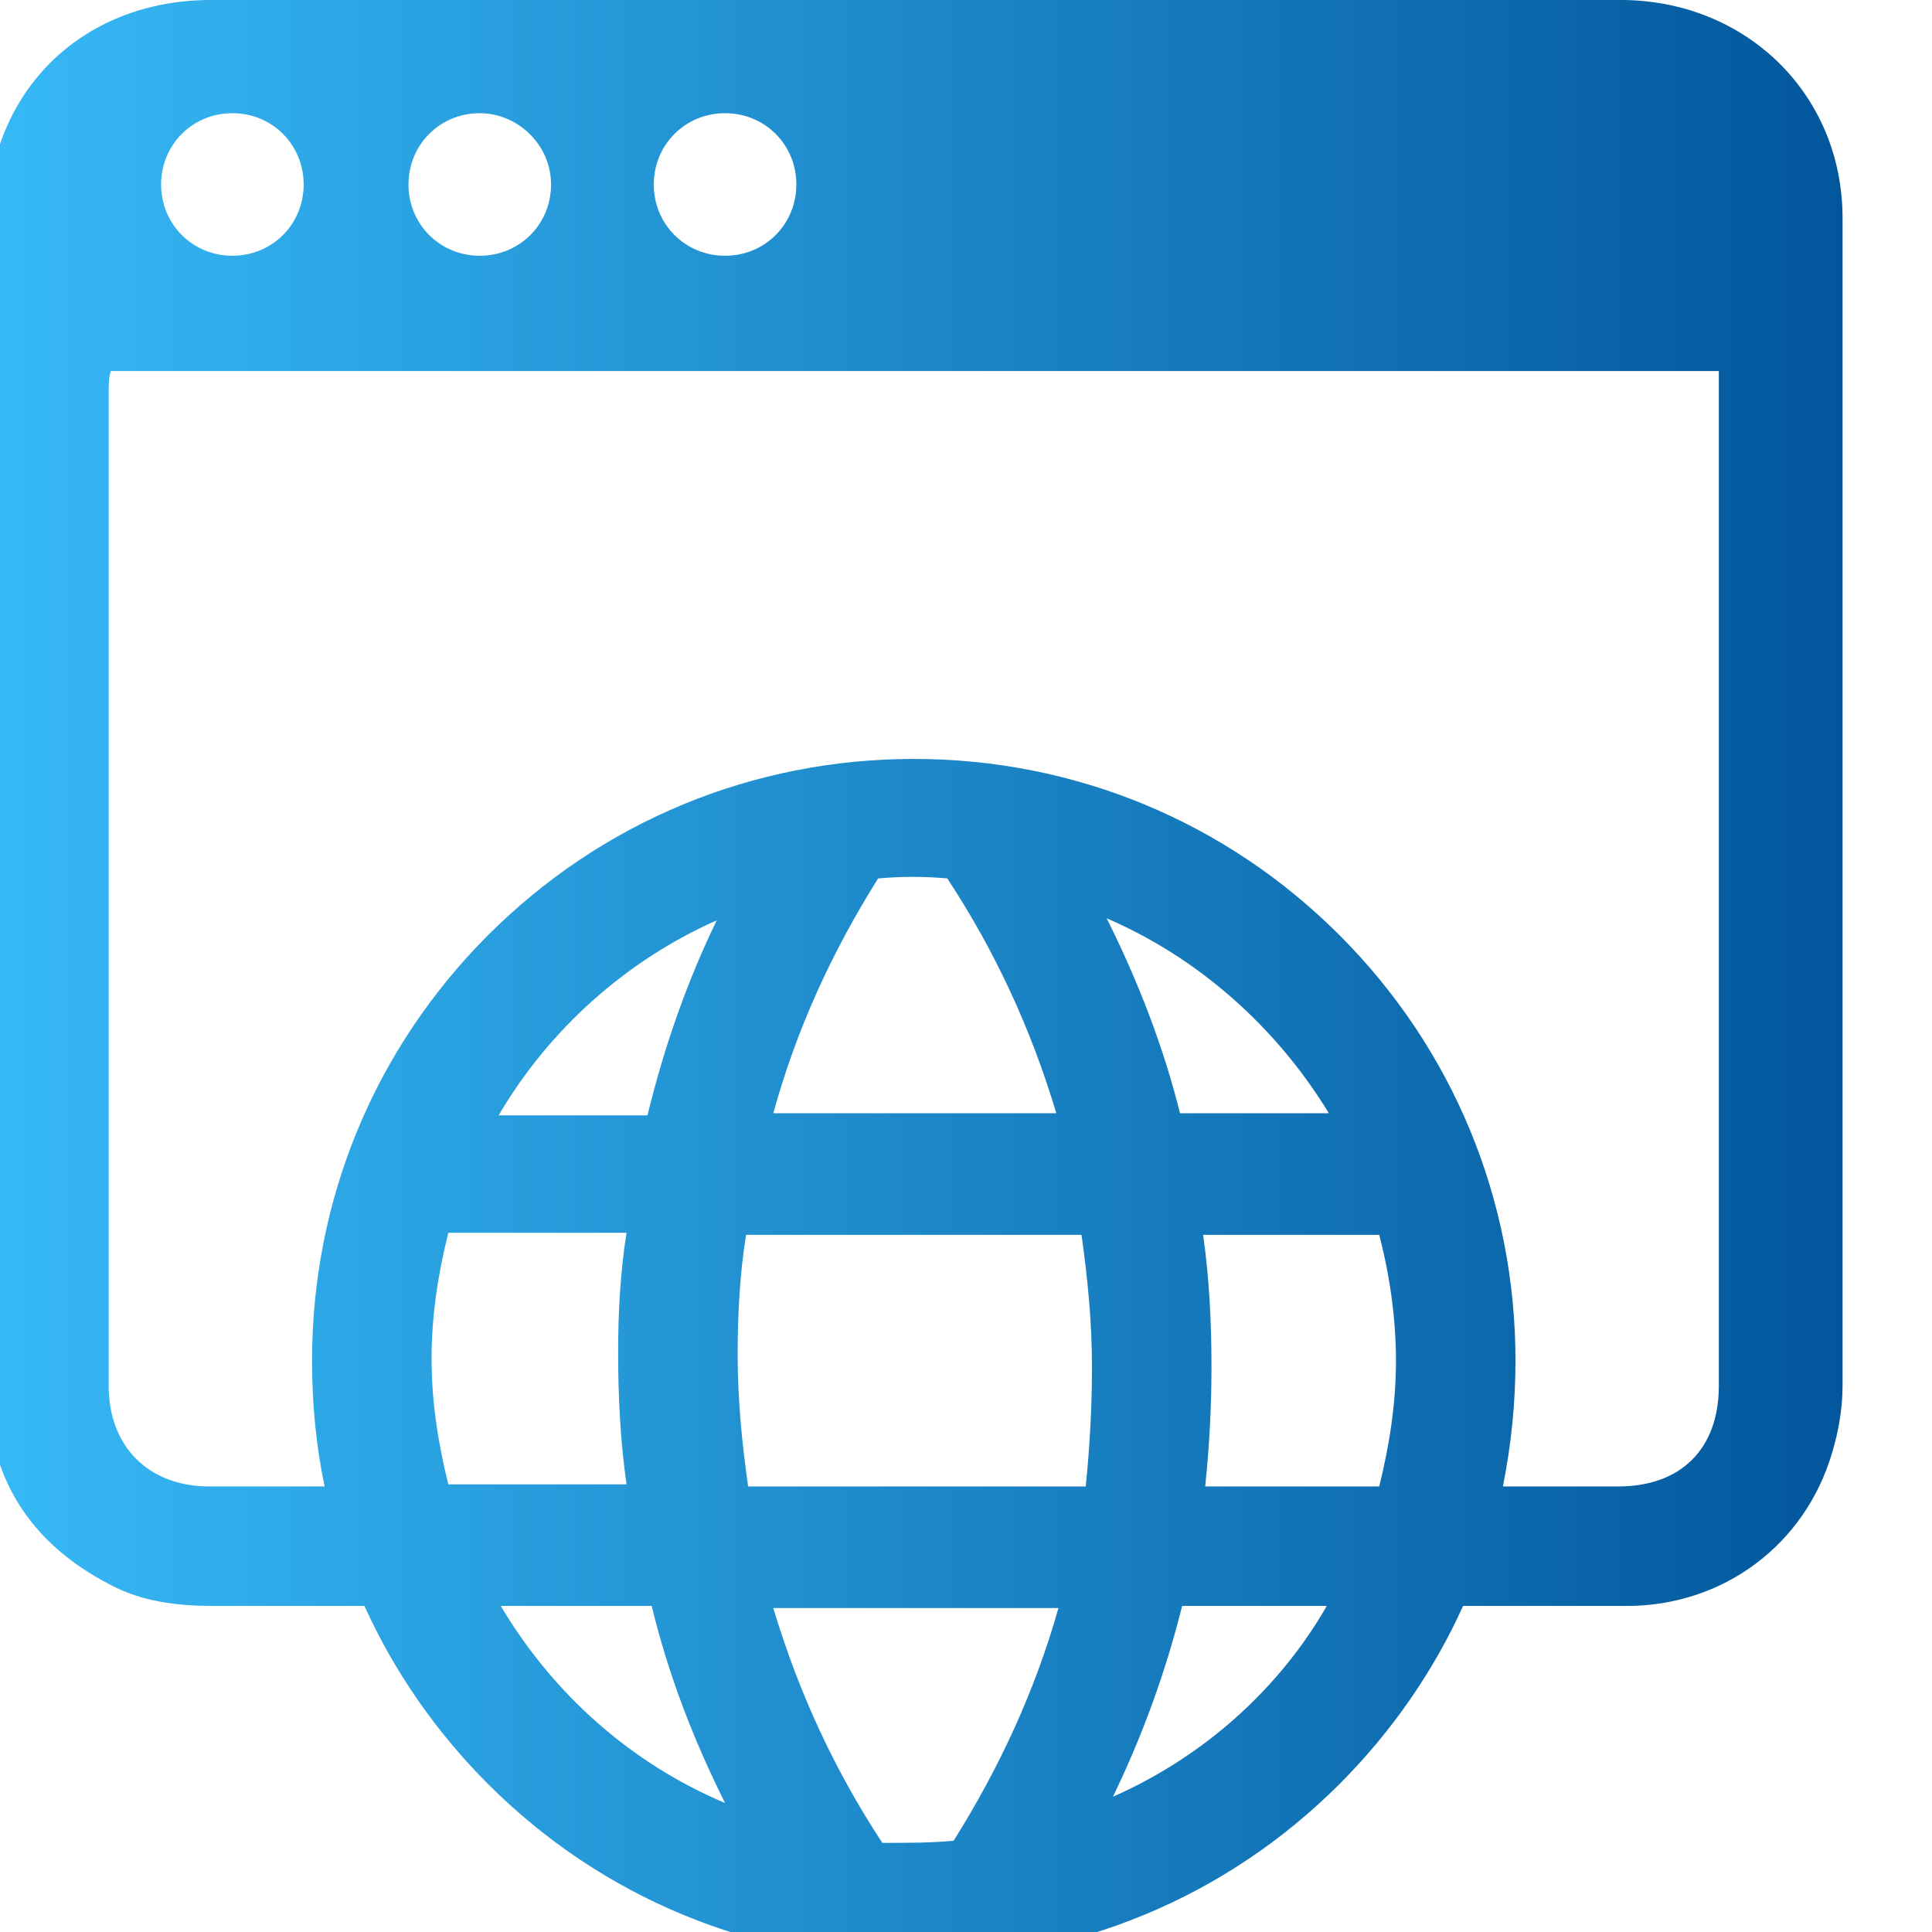 <svg xmlns="http://www.w3.org/2000/svg" width="27" height="27" viewBox="0 0 27 27"
     class="css-1j8o68f">
    <defs id="SvgjsDefs5541">
        <linearGradient id="SvgjsLinearGradient5551">
            <stop id="SvgjsStop5552" stop-color="#02569b" offset="0"></stop>
            <stop id="SvgjsStop5553" stop-color="#37baf7" offset="1"></stop>
        </linearGradient>
    </defs>
    <g id="SvgjsG5543" featurekey="inlineSymbolFeature-0"
       transform="matrix(-0.293,0,0,0.293,27.42,-0.938)"
       fill="url(#SvgjsLinearGradient5551)">
        <path xmlns="http://www.w3.org/2000/svg"
              d="M83.5,3.2c-11.2,0-22.3,0-33.5,0c0,0,0,0,0,0c-11.2,0-22.5,0-33.7,0c-6,0-10.6,4.5-10.6,10.4c0,18.6,0,37.1,0,55.7  c0,1.1,0.2,2.2,0.5,3.2c1.3,4.4,5.2,7.3,9.8,7.3c2.6,0,5.2,0,7.8,0c1.4,3.1,3.4,6,5.9,8.5c5.4,5.4,12.6,8.4,20.3,8.4  s14.9-3,20.3-8.4c2.5-2.5,4.5-5.4,5.9-8.5c2.4,0,4.8,0,7.2,0c1.7,0,3.4-0.2,4.9-1c3.9-2,5.9-5.2,5.9-9.6c0-18.4,0-36.9,0-55.3  C94.2,7.7,89.8,3.2,83.5,3.2z M82.5,8.6c1.9,0,3.4,1.5,3.4,3.4s-1.5,3.4-3.4,3.4c-1.9,0-3.4-1.5-3.4-3.4S80.6,8.6,82.5,8.6z   M70.7,8.6c1.9,0,3.4,1.5,3.4,3.4s-1.5,3.4-3.4,3.4c-1.9,0-3.4-1.5-3.4-3.4S68.9,8.6,70.7,8.6z M59,8.6c1.9,0,3.4,1.5,3.4,3.4  s-1.5,3.4-3.4,3.4c-1.9,0-3.4-1.5-3.4-3.4S57.1,8.6,59,8.6z M27,68.1c0-2,0.3-4.1,0.8-6h8.4c-0.3,2.1-0.4,4.2-0.4,6.3  c0,1.9,0.1,3.8,0.3,5.7c-2.8,0-5.6,0-8.3,0C27.3,72.1,27,70.1,27,68.1z M41.5,68.4c0-2.1,0.2-4.2,0.5-6.3h16  c0.3,1.9,0.4,3.8,0.4,5.7c0,2.1-0.2,4.2-0.5,6.3c-5.4,0-10.7,0-16.1,0C41.6,72.2,41.5,70.2,41.5,68.4z M43.2,56.3  c1.2-4,2.9-7.7,5.2-11.2c1.1-0.1,2.2-0.1,3.3,0c2.2,3.5,3.9,7.2,5,11.2H43.2z M59.4,47.1c4.3,1.9,8,5.2,10.4,9.3h-7.1  C61.9,53.1,60.8,50,59.4,47.1z M63.7,62h8.5c0.5,2,0.8,4,0.8,6c0,2-0.3,4-0.8,6c-2.8,0-5.7,0-8.5,0c0.3-2.1,0.4-4.2,0.4-6.3  C64.1,65.8,64,63.9,63.7,62z M37.3,56.3h-7.1c2.5-4.1,6.2-7.4,10.6-9.3C39.3,50,38.1,53.1,37.3,56.3z M30.3,79.8c0.2,0,0.5,0,0.7,0  c2.1,0,4.1,0,6.2,0c0.8,3.2,1.9,6.2,3.3,9.1C36.2,87,32.6,83.8,30.3,79.8z M48.1,91c-2.2-3.5-3.9-7.2-5-11.1c4.5,0,9,0,13.6,0  c-1.2,4-2.9,7.7-5.2,11.2C50.2,91.1,49.2,91.1,48.1,91z M59,89.2c1.5-3,2.7-6.1,3.5-9.4c2.4,0,4.8,0,7.2,0  C67.2,84,63.5,87.3,59,89.2z M88.4,21.9c0,15.8,0,31.6,0,47.4c0,2.9-1.9,4.8-4.8,4.8c-1.8,0-3.7,0-5.5,0c0.4-1.9,0.6-3.9,0.6-6  c0-7.7-3-14.9-8.4-20.3c-5.4-5.4-12.6-8.4-20.3-8.4s-14.9,3-20.3,8.4c-5.4,5.4-8.4,12.6-8.4,20.3c0,2,0.2,4,0.6,6  c-1.8,0-3.6,0-5.5,0c-3,0-4.8-1.8-4.8-4.8c0-15.8,0-31.6,0-47.5c0-0.3,0-0.5,0-0.9c25.6,0,51.1,0,76.7,0  C88.4,21.2,88.4,21.6,88.4,21.9z"></path>
    </g>
</svg>
